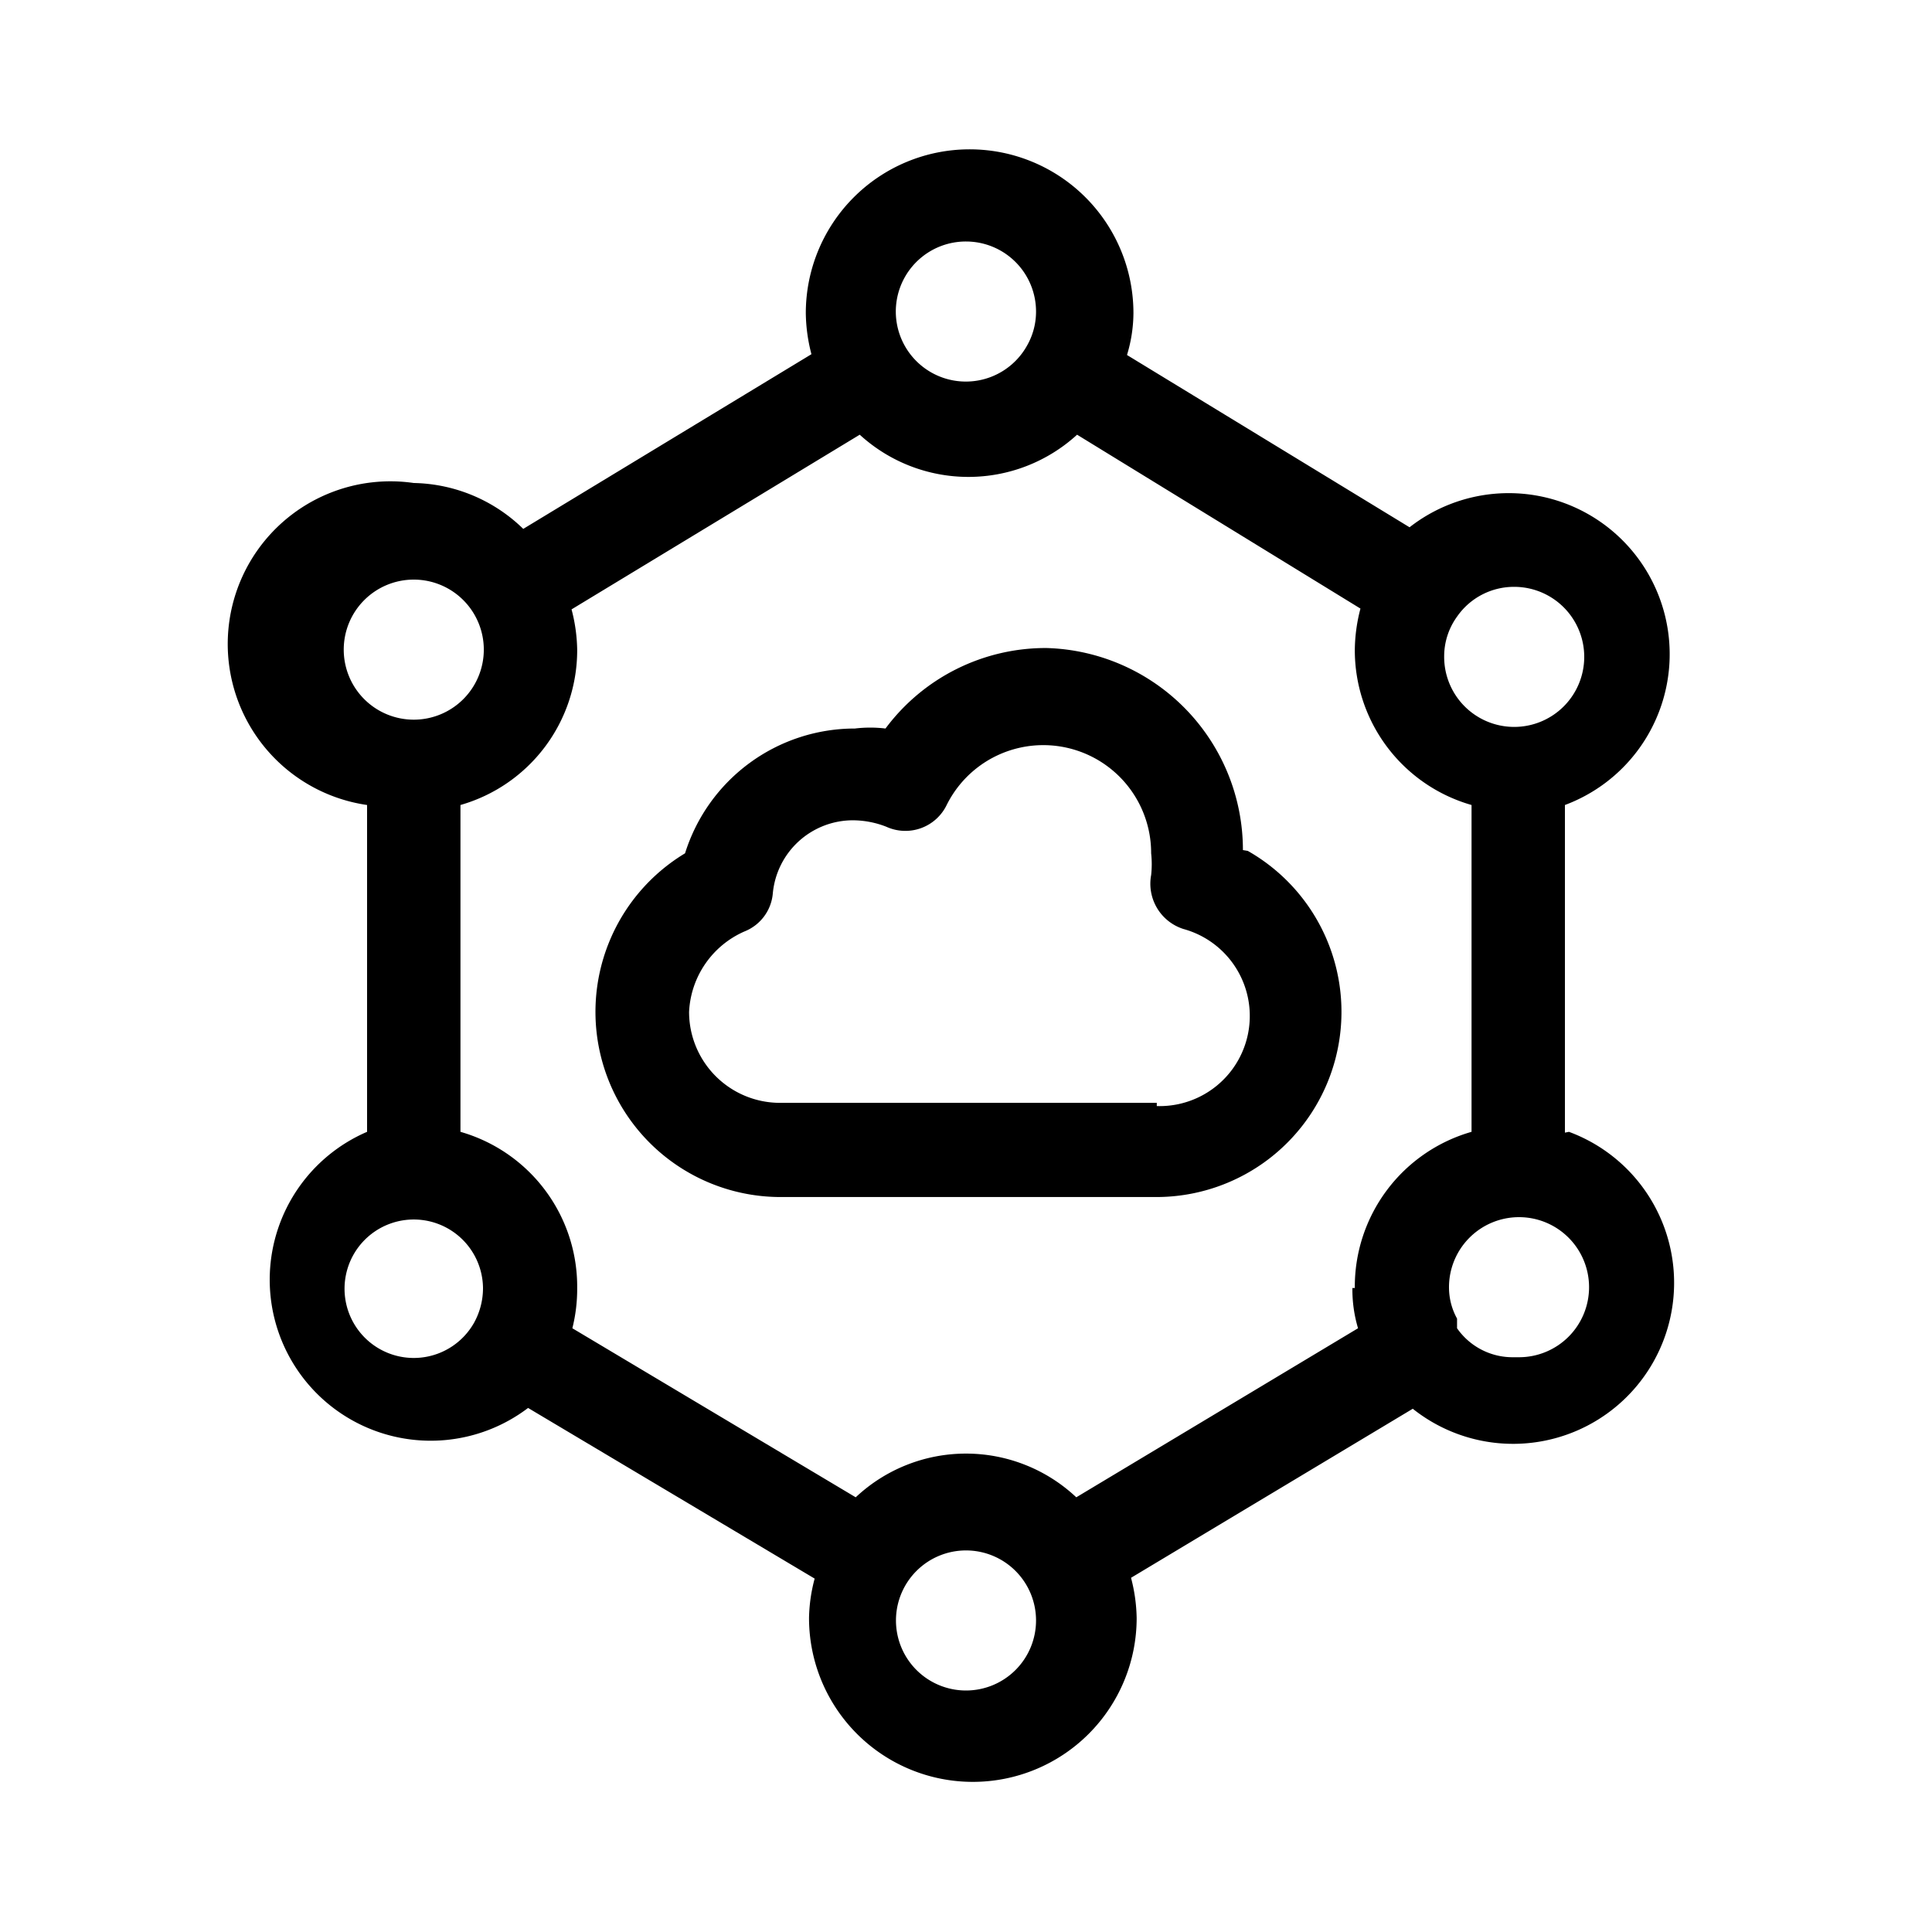 <svg xmlns="http://www.w3.org/2000/svg" viewBox="0 0 24 24"><path d="M19.44 14.07V10a2 2 0 10-1.93-3.45L14 4.41a1.82 1.82 0 00.08-.52 2 2 0 00-4.07 0 2.09 2.09 0 00.07.51L6.5 6.57A2 2 0 005.14 6a2 2 0 00-.58 4v4.06a2 2 0 102 3.43l3.56 2.12a2 2 0 00-.07.49 2 2 0 004.07 0 2.08 2.08 0 00-.07-.5l3.5-2.1a2 2 0 101.94-3.44zM18.1 7.66a.86.86 0 01.71-.37.87.87 0 11-.87.86.84.84 0 01.16-.49zM12 3a.87.87 0 01.87.87.85.85 0 01-.11.42A.87.87 0 1112 3zM4.27 8.07a.87.87 0 11.87.87.87.87 0 01-.87-.87zm1.62 8.36A.86.86 0 116 16a.89.89 0 01-.11.43zM12 21a.87.87 0 11.87-.87.87.87 0 01-.87.87zm4.8-5a1.68 1.68 0 00.07.5l-3.5 2.1a2 2 0 00-2.74 0l-3.52-2.1a2 2 0 00.06-.5 2 2 0 00-1.45-1.94V10a2 2 0 001.45-1.93 2.08 2.08 0 00-.07-.5l3.58-2.17a2 2 0 002.7 0l3.52 2.16a2.09 2.09 0 00-.07.51A2 2 0 0018.28 10v4.06A2 2 0 0016.83 16zm2 .86a.84.84 0 01-.7-.36v-.12A.8.8 0 0118 16a.87.87 0 11.87.86zm-3.36-6.3A2.51 2.51 0 0013 8.05a2.48 2.48 0 00-2 1 1.58 1.58 0 00-.38 0 2.21 2.21 0 00-2.11 1.55 2.3 2.3 0 001.19 4.27h4.67a2.3 2.3 0 001.13-4.3zm-1.07 3.14H9.7a1.13 1.13 0 01-1.14-1.13 1.15 1.15 0 01.69-1 .56.56 0 00.35-.47 1 1 0 011-.91 1.15 1.15 0 01.41.08.57.57 0 00.75-.27 1.34 1.34 0 012.54.6 1.24 1.24 0 010 .27.59.59 0 00.4.67 1.12 1.12 0 01-.33 2.2z"/></svg>